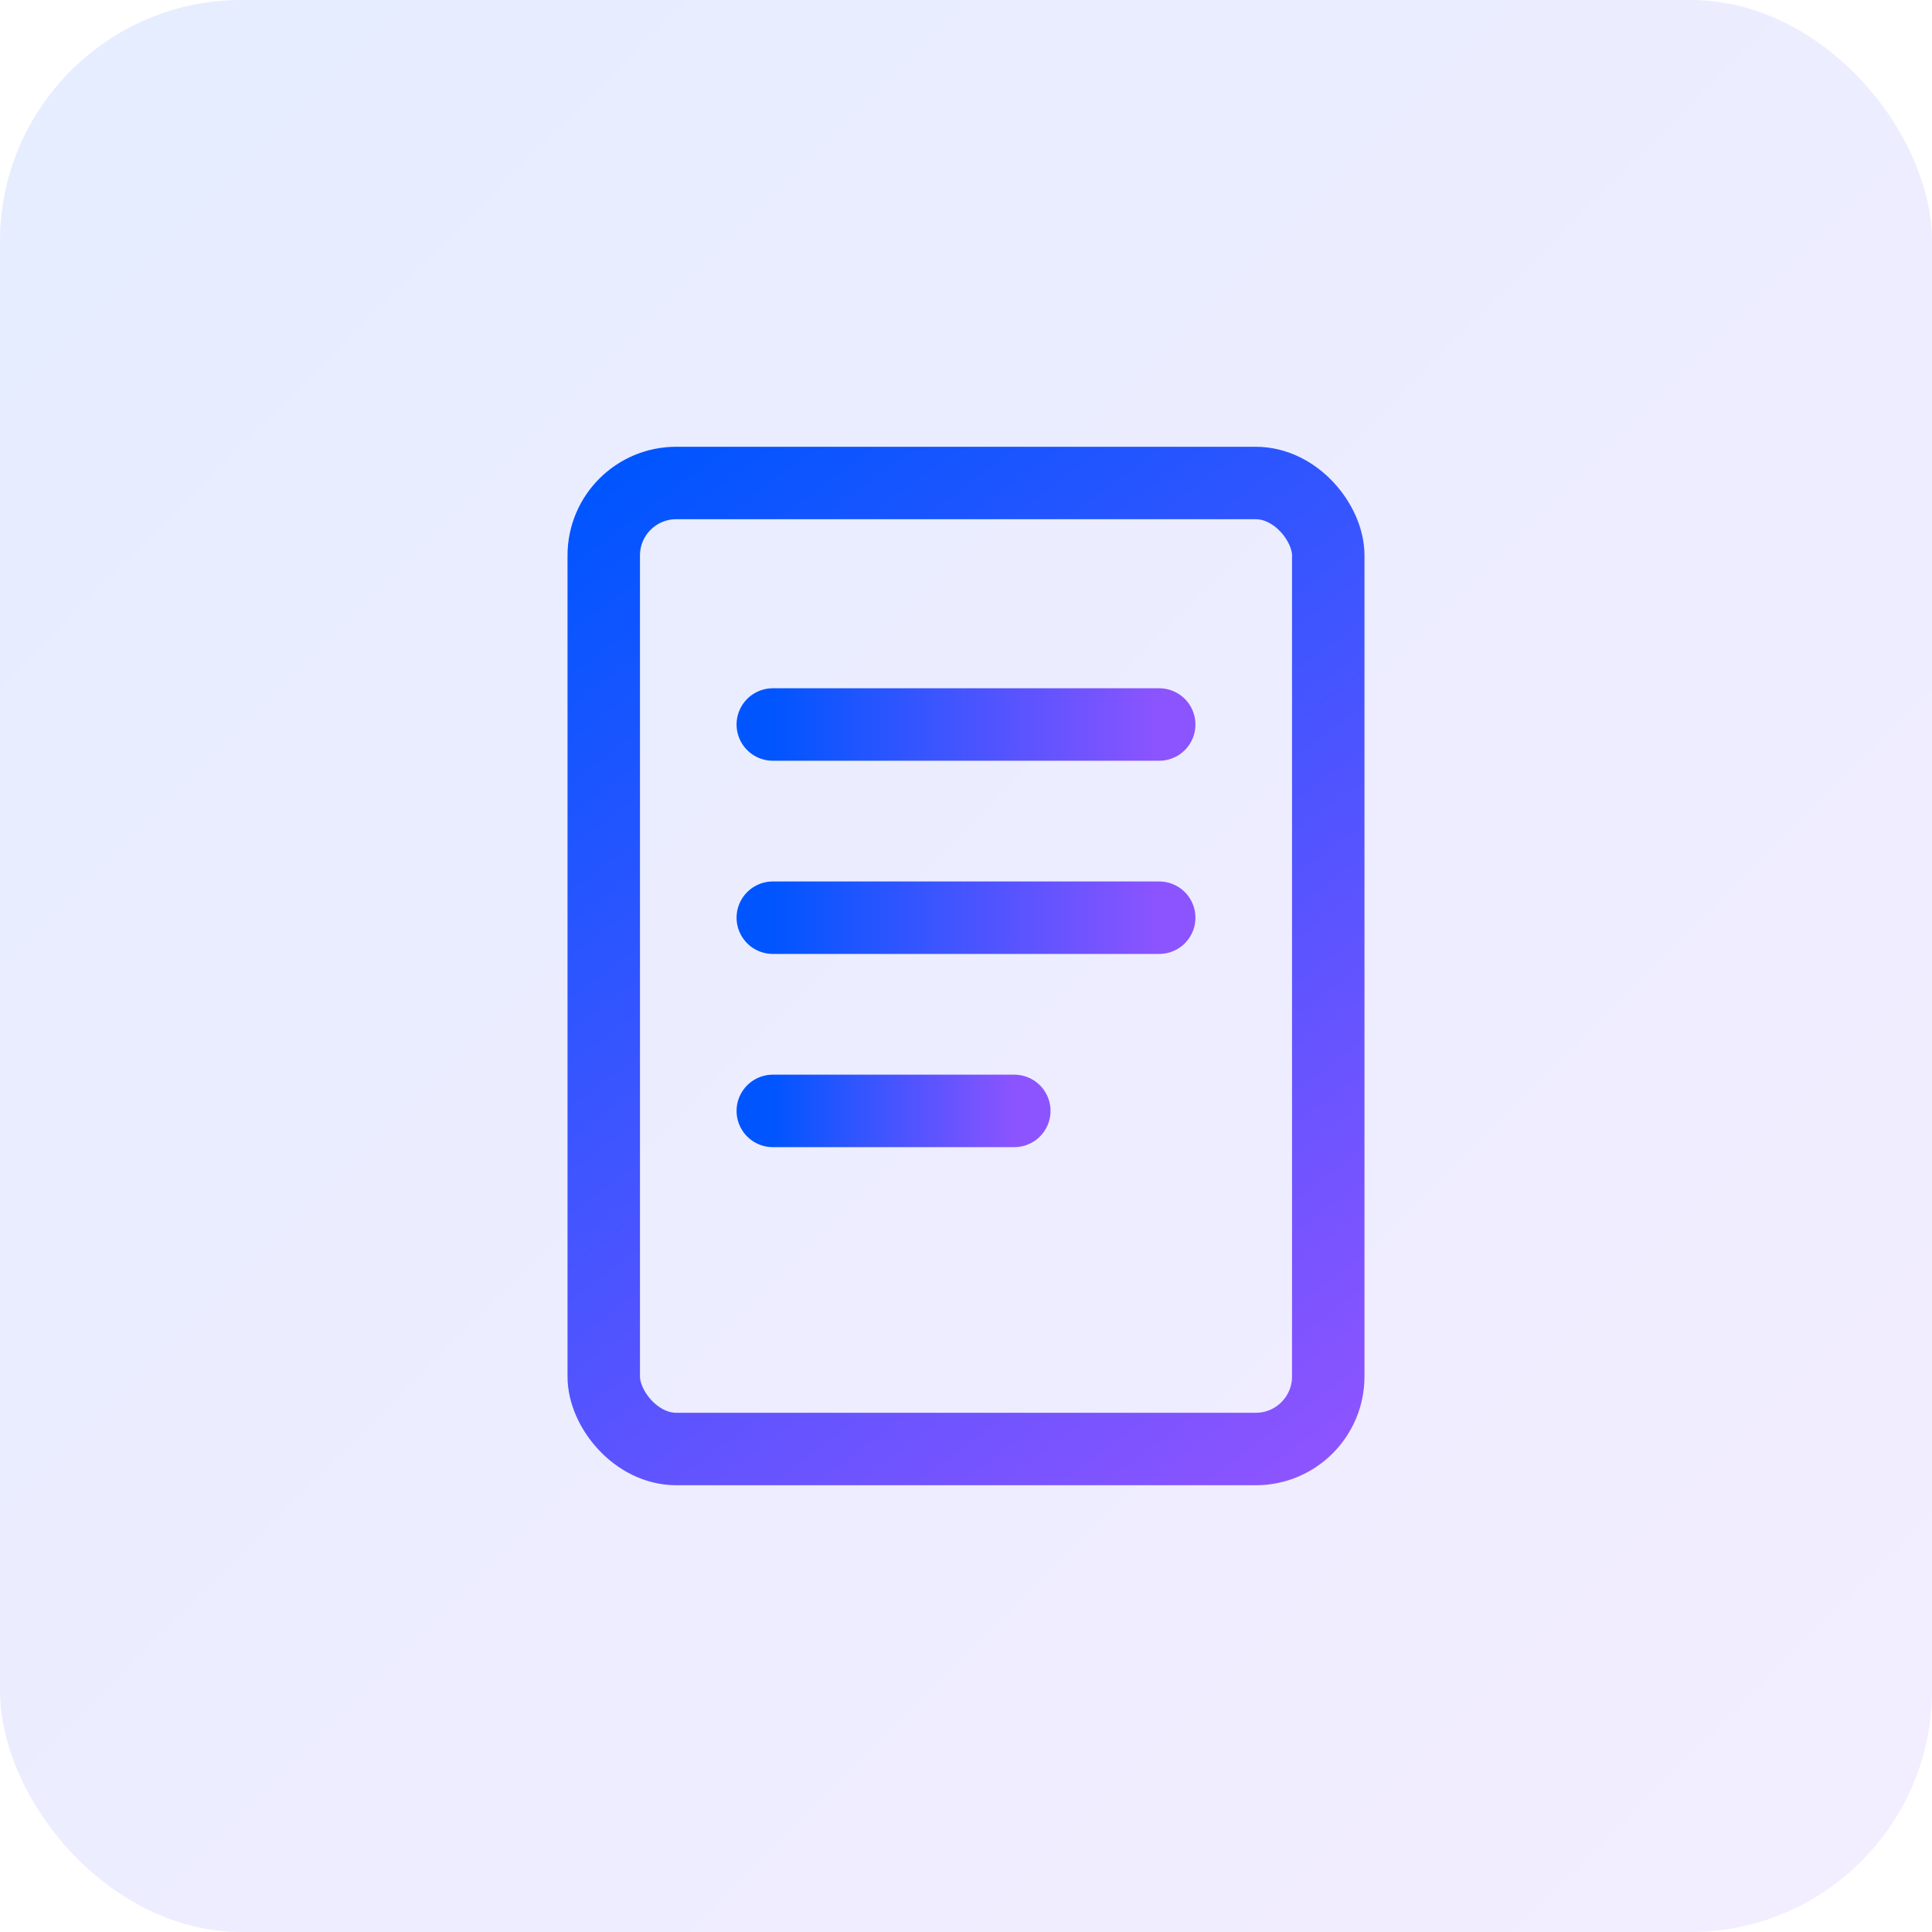 <svg width="80" height="80" viewBox="0 0 80 80" fill="none" xmlns="http://www.w3.org/2000/svg">
  <rect width="80" height="80" rx="10" fill="url(#paint0_linear_1_53)" fill-opacity="0.1"/>
  <rect x="25" y="20" width="30" height="40" rx="3" stroke="url(#paint1_linear_1_53)" stroke-width="3"/>
  <path d="M32 30H48" stroke="url(#paint2_linear_1_53)" stroke-width="3" stroke-linecap="round"/>
  <path d="M32 38H48" stroke="url(#paint3_linear_1_53)" stroke-width="3" stroke-linecap="round"/>
  <path d="M32 46H42" stroke="url(#paint4_linear_1_53)" stroke-width="3" stroke-linecap="round"/>
  <defs>
    <linearGradient id="paint0_linear_1_53" x1="0" y1="0" x2="80" y2="80" gradientUnits="userSpaceOnUse">
      <stop stop-color="#0055FF"/>
      <stop offset="1" stop-color="#8C54FF"/>
    </linearGradient>
    <linearGradient id="paint1_linear_1_53" x1="25" y1="20" x2="55" y2="60" gradientUnits="userSpaceOnUse">
      <stop stop-color="#0055FF"/>
      <stop offset="1" stop-color="#8C54FF"/>
    </linearGradient>
    <linearGradient id="paint2_linear_1_53" x1="32" y1="30" x2="48" y2="30" gradientUnits="userSpaceOnUse">
      <stop stop-color="#0055FF"/>
      <stop offset="1" stop-color="#8C54FF"/>
    </linearGradient>
    <linearGradient id="paint3_linear_1_53" x1="32" y1="38" x2="48" y2="38" gradientUnits="userSpaceOnUse">
      <stop stop-color="#0055FF"/>
      <stop offset="1" stop-color="#8C54FF"/>
    </linearGradient>
    <linearGradient id="paint4_linear_1_53" x1="32" y1="46" x2="42" y2="46" gradientUnits="userSpaceOnUse">
      <stop stop-color="#0055FF"/>
      <stop offset="1" stop-color="#8C54FF"/>
    </linearGradient>
  </defs>
</svg>